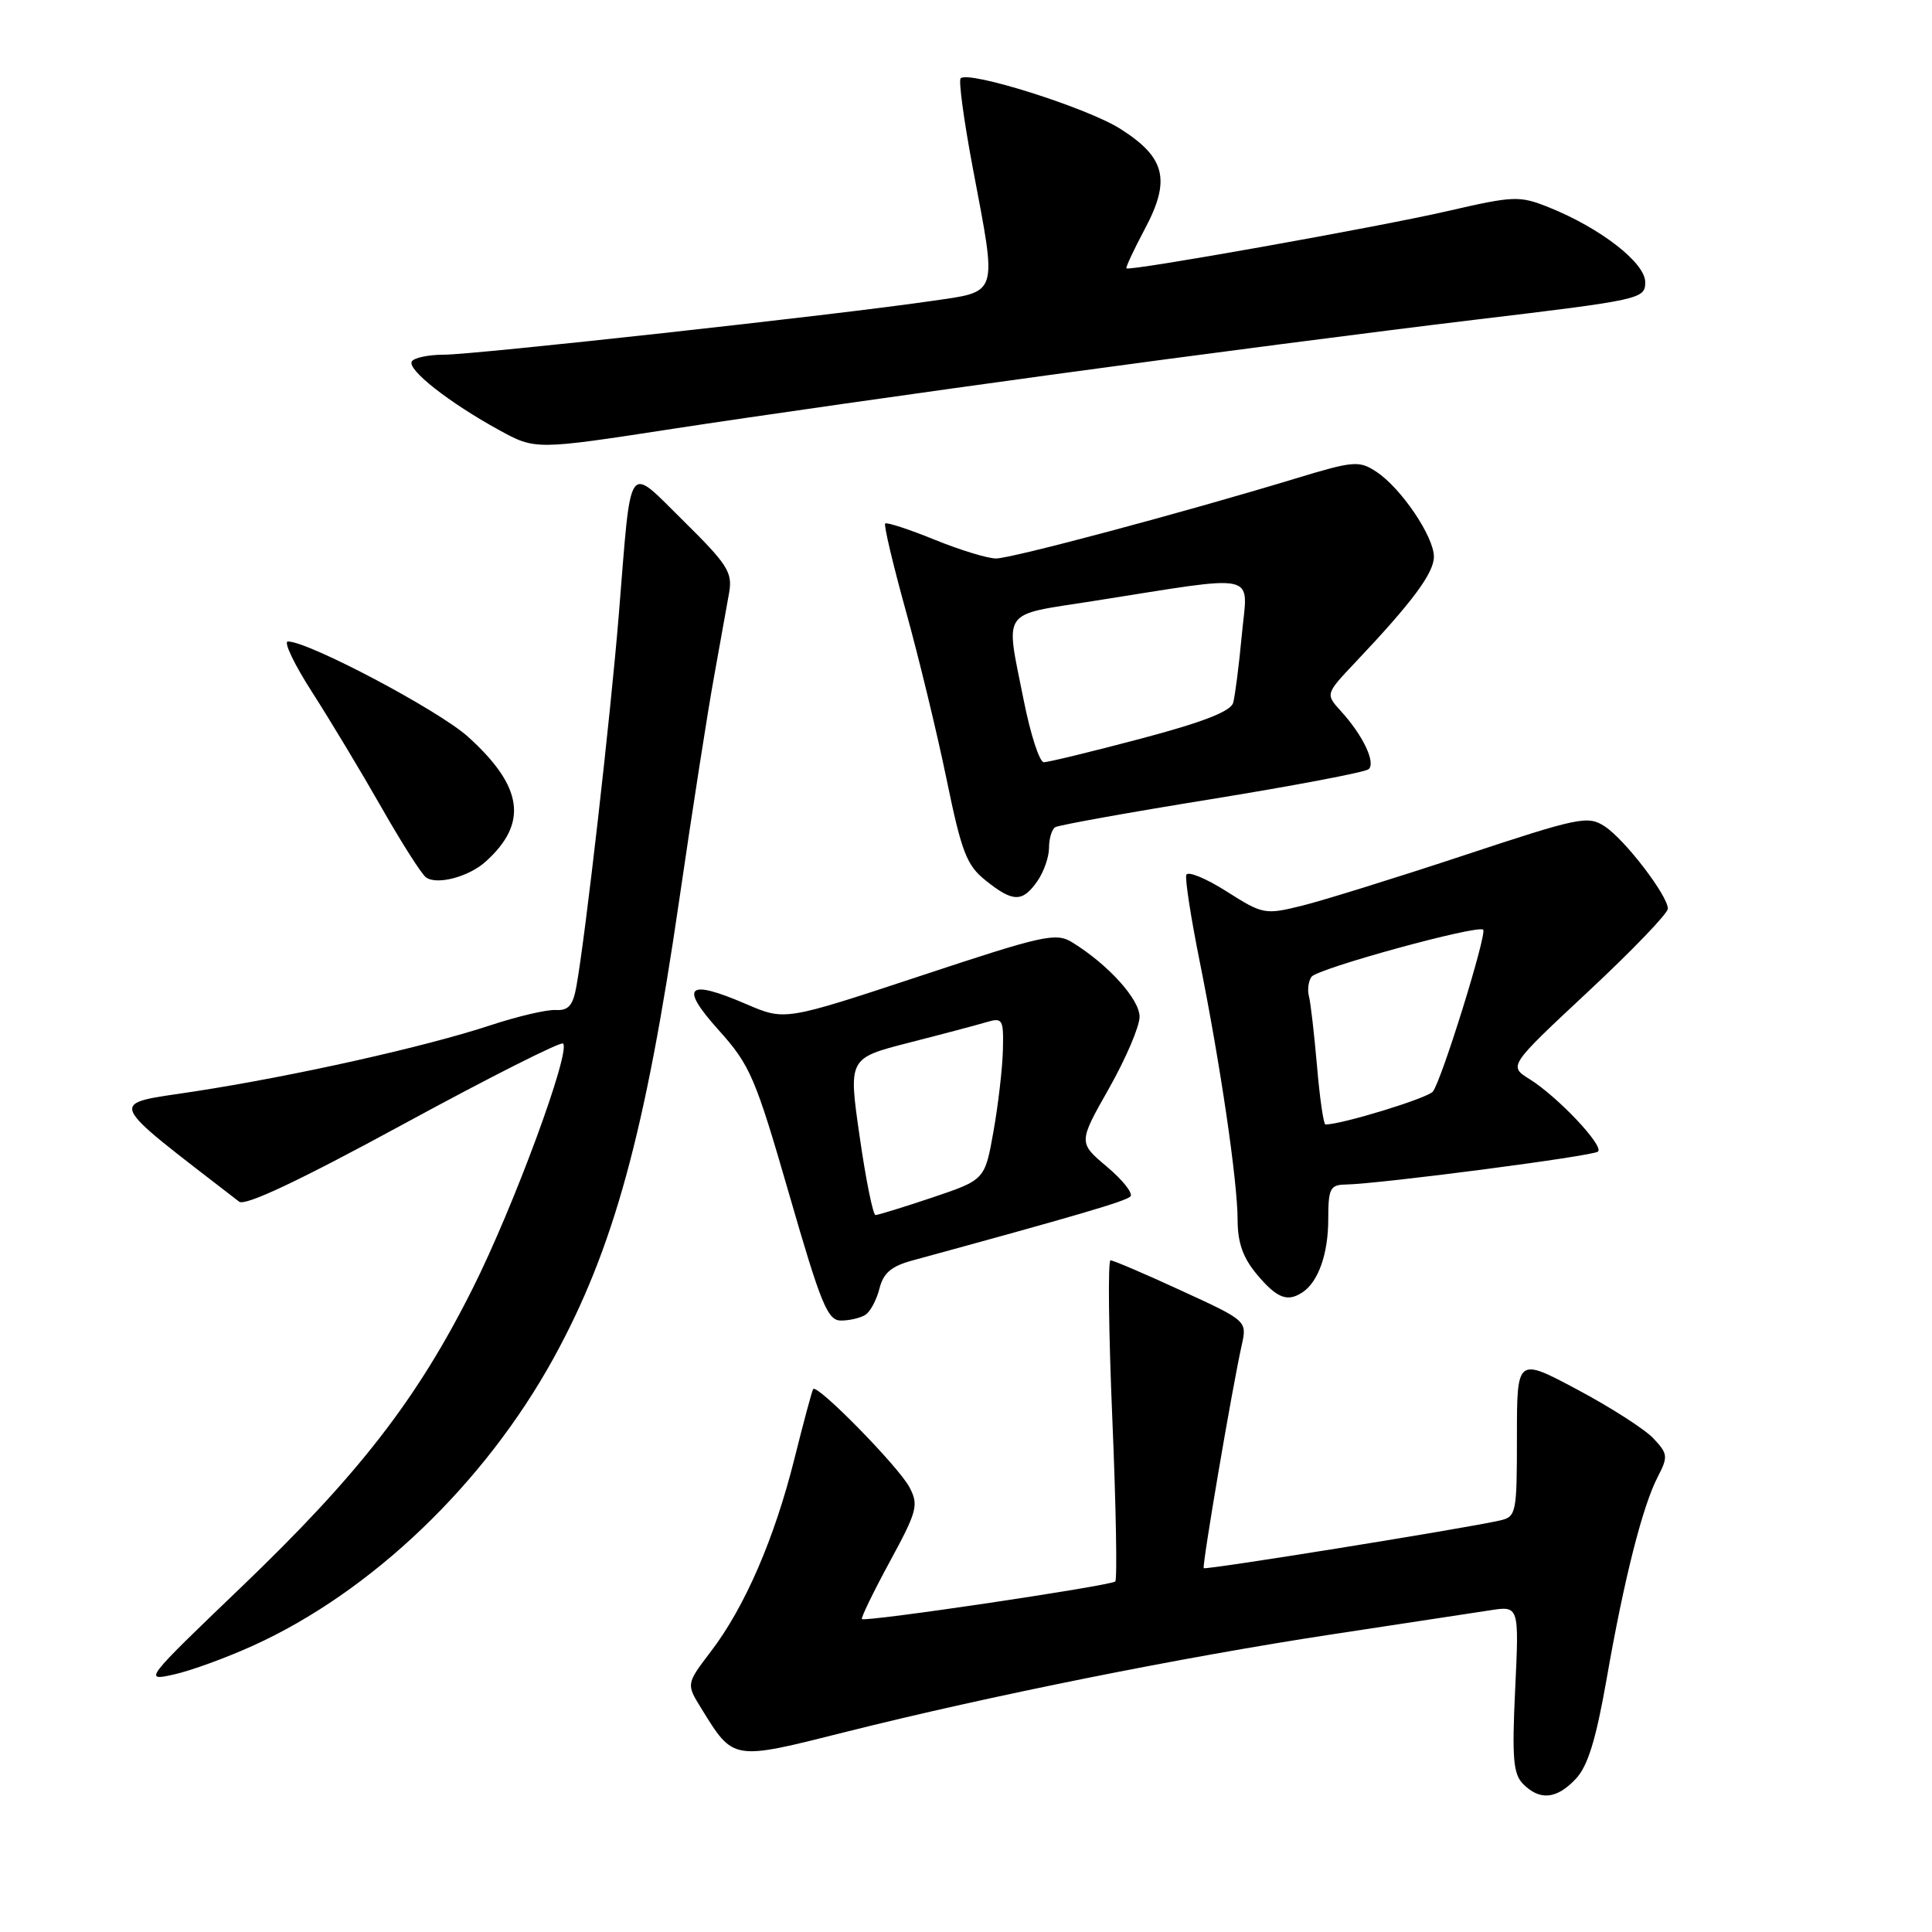 <?xml version="1.0" encoding="UTF-8" standalone="no"?>
<!DOCTYPE svg PUBLIC "-//W3C//DTD SVG 1.1//EN" "http://www.w3.org/Graphics/SVG/1.1/DTD/svg11.dtd" >
<svg xmlns="http://www.w3.org/2000/svg" xmlns:xlink="http://www.w3.org/1999/xlink" version="1.1" viewBox="0 0 256 256">
 <g >
 <path fill="currentColor"
d=" M 208.81 235.70 C 210.40 234.01 211.48 230.48 212.89 222.45 C 215.19 209.26 217.63 199.61 219.66 195.69 C 221.05 193.01 221.00 192.63 219.09 190.60 C 217.96 189.39 213.42 186.48 209.01 184.13 C 201.00 179.86 201.00 179.86 201.00 190.41 C 201.00 200.53 200.91 200.98 198.75 201.47 C 194.07 202.54 159.73 208.06 159.50 207.79 C 159.26 207.49 163.25 184.00 164.53 178.26 C 165.25 175.02 165.25 175.02 156.52 171.01 C 151.73 168.80 147.51 167.00 147.15 167.00 C 146.79 167.00 146.90 176.46 147.39 188.02 C 147.88 199.59 148.05 209.28 147.78 209.55 C 147.21 210.12 114.65 214.96 114.21 214.53 C 114.06 214.38 115.71 210.97 117.89 206.95 C 121.54 200.23 121.75 199.43 120.51 197.07 C 119.07 194.34 108.25 183.31 107.75 184.06 C 107.59 184.30 106.47 188.47 105.26 193.31 C 102.62 203.87 98.69 212.94 94.21 218.81 C 90.92 223.13 90.92 223.13 92.93 226.38 C 97.22 233.32 96.98 233.29 112.02 229.50 C 131.09 224.71 156.66 219.58 176.50 216.56 C 185.85 215.14 195.25 213.71 197.40 213.38 C 201.29 212.77 201.29 212.77 200.77 223.80 C 200.33 233.02 200.51 235.08 201.84 236.41 C 204.05 238.62 206.28 238.40 208.81 235.70 Z  M 33.50 218.07 C 49.22 210.95 64.21 196.60 73.37 179.93 C 81.30 165.50 85.51 150.13 90.02 119.14 C 91.73 107.40 93.80 94.12 94.62 89.64 C 95.43 85.16 96.33 80.15 96.62 78.50 C 97.08 75.85 96.38 74.76 90.63 69.09 C 82.96 61.54 83.70 60.48 81.99 81.50 C 80.88 95.08 77.56 124.18 76.37 130.73 C 75.92 133.24 75.31 133.93 73.64 133.83 C 72.46 133.76 68.58 134.67 65.00 135.85 C 56.38 138.70 39.03 142.58 25.78 144.62 C 14.13 146.41 13.68 145.30 31.69 159.23 C 32.49 159.84 39.65 156.46 53.48 148.94 C 64.80 142.78 74.31 137.98 74.61 138.27 C 75.66 139.32 68.06 159.92 62.63 170.73 C 55.28 185.40 47.56 195.36 31.95 210.32 C 19.13 222.61 18.99 222.79 23.03 221.88 C 25.29 221.38 30.00 219.66 33.50 218.07 Z  M 114.67 174.22 C 115.31 173.82 116.15 172.25 116.53 170.75 C 117.04 168.69 118.11 167.78 120.86 167.03 C 142.62 161.09 149.17 159.17 149.78 158.54 C 150.18 158.14 148.78 156.37 146.69 154.61 C 142.88 151.40 142.88 151.40 146.94 144.23 C 149.17 140.29 151.00 136.01 151.00 134.73 C 151.00 132.41 146.87 127.84 142.13 124.90 C 139.93 123.53 138.42 123.86 121.88 129.34 C 104.01 135.25 104.01 135.25 98.93 133.07 C 91.03 129.67 89.97 130.64 95.23 136.50 C 99.40 141.14 100.08 142.72 104.57 158.25 C 108.80 172.90 109.67 175.00 111.45 174.98 C 112.58 174.98 114.03 174.63 114.67 174.22 Z  M 172.60 171.23 C 174.69 169.84 176.00 166.12 176.00 161.57 C 176.00 157.51 176.25 157.00 178.25 156.96 C 182.83 156.88 211.15 153.18 211.75 152.59 C 212.53 151.80 206.40 145.32 202.69 143.00 C 199.88 141.25 199.88 141.25 210.44 131.39 C 216.25 125.97 221.00 121.03 221.00 120.41 C 221.00 118.68 215.31 111.25 212.65 109.51 C 210.41 108.04 209.32 108.26 193.88 113.37 C 184.87 116.35 175.24 119.34 172.49 120.02 C 167.61 121.22 167.33 121.17 162.50 118.10 C 159.76 116.36 157.37 115.39 157.19 115.93 C 157.01 116.48 157.79 121.55 158.93 127.21 C 161.70 140.97 163.99 156.55 163.99 161.67 C 164.00 164.70 164.71 166.69 166.59 168.92 C 169.21 172.03 170.60 172.57 172.60 171.23 Z  M 137.44 116.78 C 138.30 115.56 139.00 113.56 139.00 112.34 C 139.00 111.12 139.37 109.89 139.82 109.61 C 140.27 109.33 149.61 107.65 160.57 105.88 C 171.53 104.10 180.88 102.32 181.34 101.93 C 182.34 101.09 180.60 97.43 177.68 94.23 C 175.62 91.96 175.62 91.96 179.62 87.73 C 187.13 79.80 190.00 75.93 190.00 73.77 C 190.00 71.09 185.63 64.64 182.36 62.50 C 180.09 61.01 179.36 61.07 171.71 63.39 C 156.70 67.95 134.03 74.00 131.98 74.00 C 130.87 74.00 127.19 72.88 123.81 71.50 C 120.43 70.13 117.50 69.17 117.29 69.37 C 117.09 69.58 118.32 74.77 120.02 80.92 C 121.73 87.07 124.16 97.10 125.42 103.23 C 127.42 112.93 128.08 114.66 130.61 116.67 C 134.22 119.57 135.48 119.58 137.44 116.78 Z  M 64.35 114.17 C 70.01 109.07 69.33 104.23 62.00 97.61 C 58.11 94.11 40.90 85.00 38.15 85.00 C 37.54 85.00 38.99 88.04 41.38 91.75 C 43.76 95.46 47.89 102.33 50.55 107.00 C 53.21 111.67 55.86 115.84 56.45 116.26 C 57.90 117.30 62.11 116.19 64.35 114.17 Z  M 140.00 49.56 C 157.88 47.11 182.74 43.89 195.25 42.39 C 217.50 39.73 218.00 39.62 218.00 37.38 C 218.00 34.82 212.05 30.20 205.20 27.46 C 201.33 25.92 200.62 25.94 191.81 27.97 C 182.70 30.07 149.73 35.95 149.26 35.56 C 149.13 35.45 150.22 33.12 151.67 30.39 C 155.17 23.84 154.45 20.87 148.43 17.06 C 144.05 14.28 128.35 9.32 127.29 10.38 C 127.00 10.67 127.72 15.99 128.89 22.20 C 132.15 39.49 132.45 38.56 123.23 39.91 C 110.85 41.72 62.87 47.00 58.81 47.00 C 56.78 47.00 54.87 47.40 54.57 47.89 C 53.91 48.96 59.52 53.36 66.14 56.99 C 70.95 59.62 70.95 59.62 89.22 56.81 C 99.28 55.26 122.12 52.00 140.00 49.56 Z  M 113.91 150.61 C 112.41 140.22 112.41 140.22 120.45 138.16 C 124.88 137.03 129.51 135.80 130.75 135.43 C 132.85 134.81 132.99 135.06 132.89 139.13 C 132.83 141.54 132.27 146.39 131.64 149.92 C 130.50 156.33 130.50 156.33 123.56 158.67 C 119.74 159.95 116.34 161.00 116.01 161.00 C 115.68 161.00 114.73 156.33 113.91 150.61 Z  M 174.51 141.25 C 174.14 136.99 173.66 132.82 173.44 132.00 C 173.22 131.18 173.37 130.02 173.77 129.44 C 174.52 128.34 195.83 122.50 196.53 123.19 C 197.06 123.73 191.01 143.22 189.86 144.64 C 189.15 145.52 177.80 149.00 175.63 149.00 C 175.38 149.00 174.87 145.51 174.51 141.25 Z  M 135.64 92.75 C 133.21 80.55 132.49 81.58 144.75 79.66 C 167.32 76.11 165.33 75.67 164.55 84.10 C 164.17 88.17 163.65 92.23 163.40 93.13 C 163.08 94.26 159.36 95.71 151.15 97.88 C 144.66 99.60 138.89 101.00 138.31 101.00 C 137.74 101.00 136.54 97.29 135.64 92.75 Z "/>
</g>
</svg>